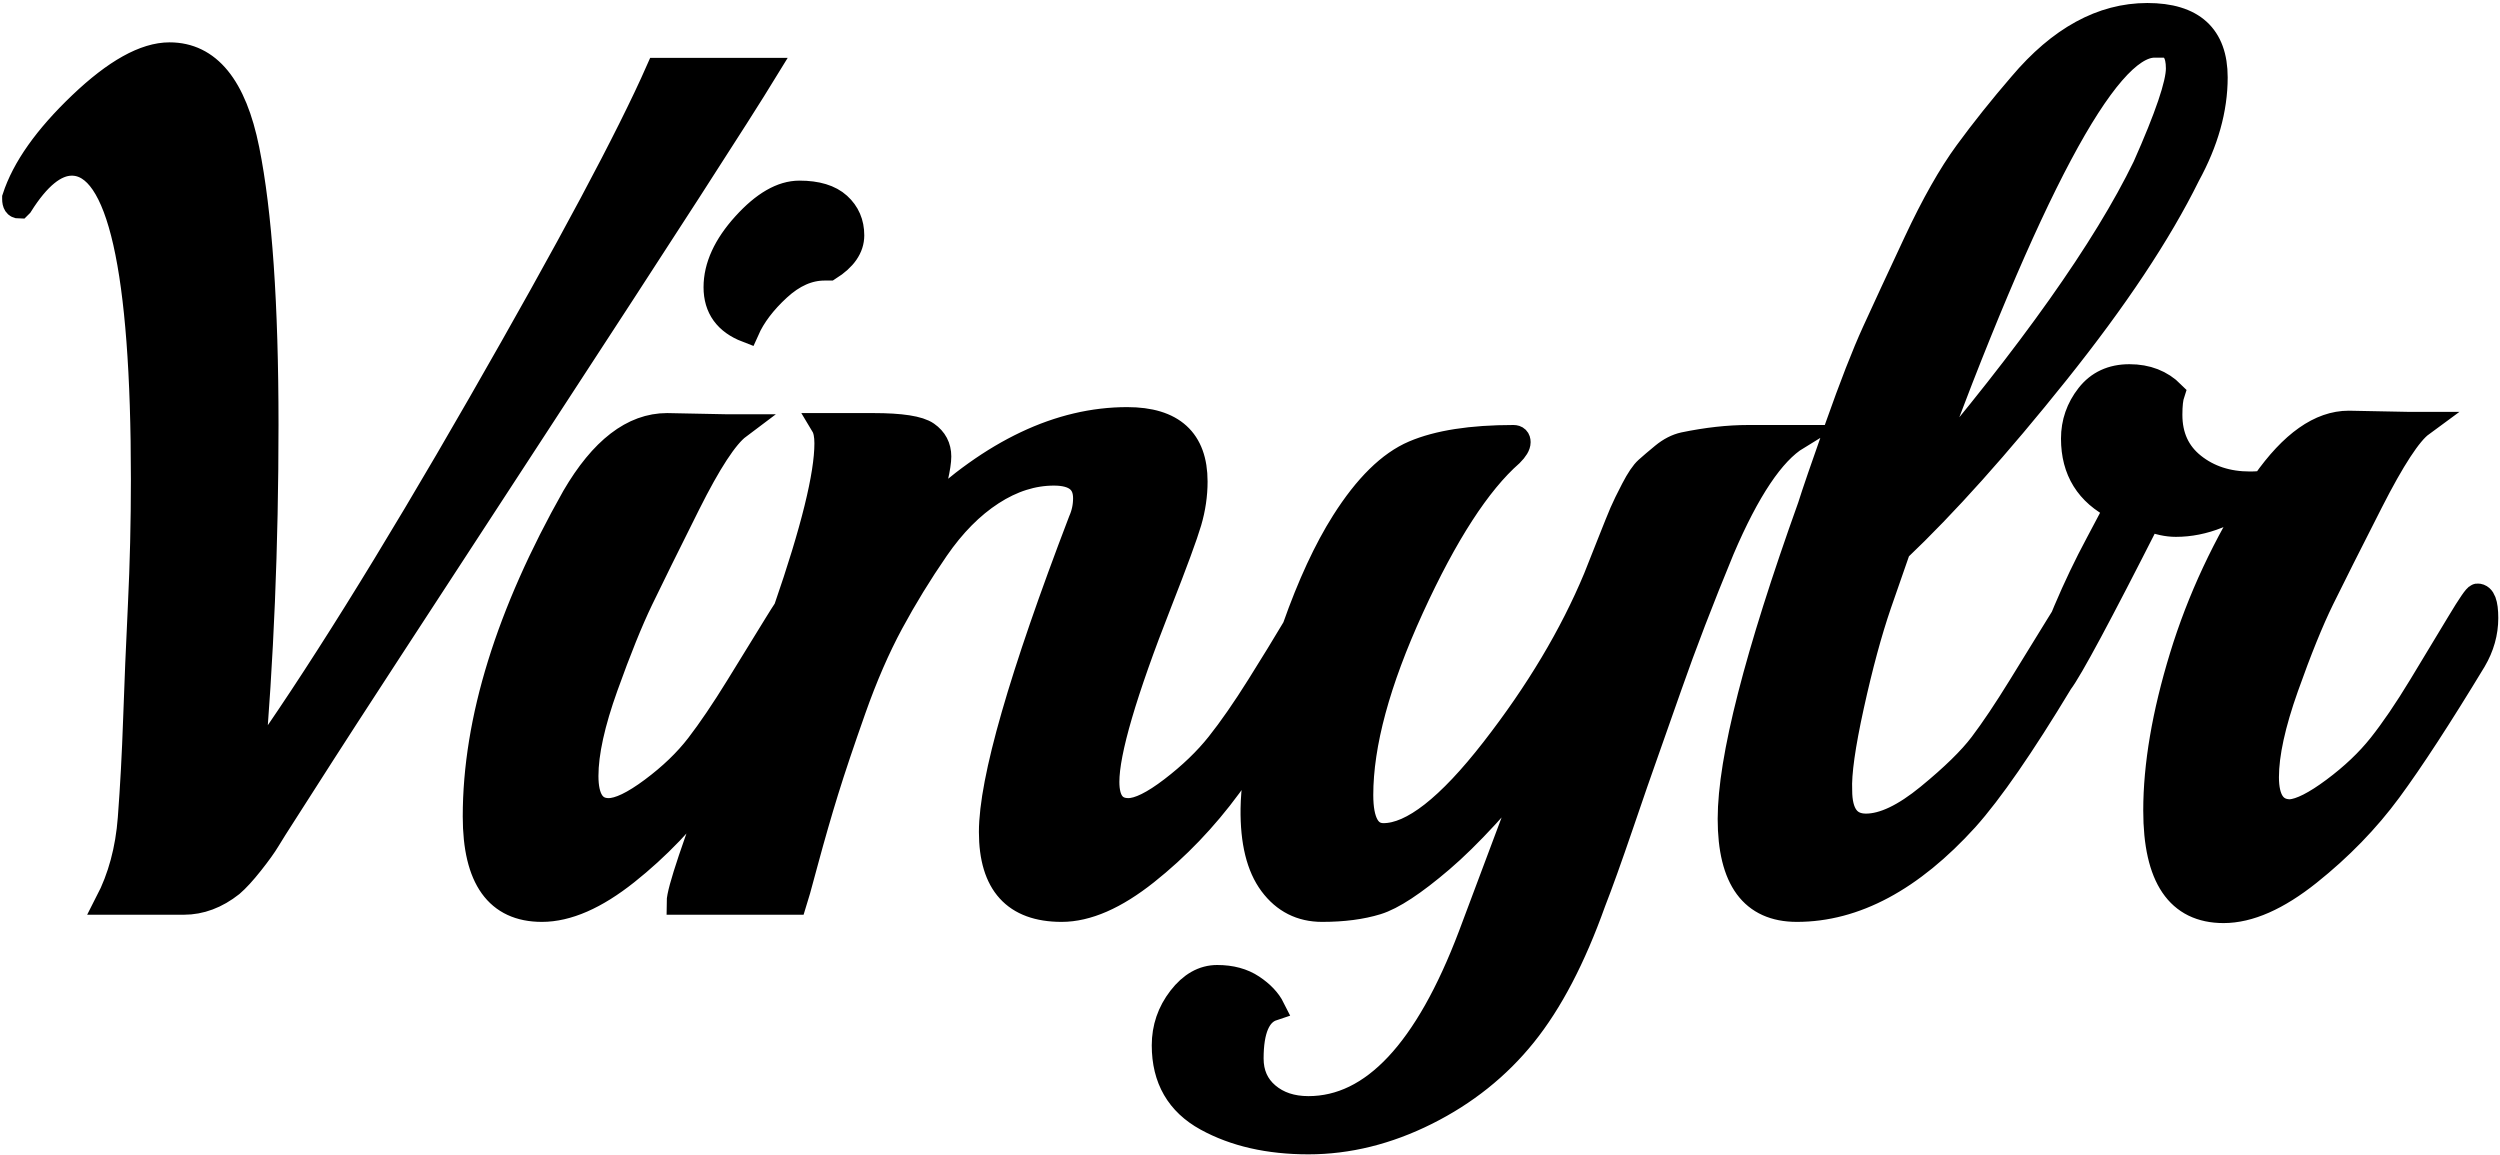 <?xml version="1.0" encoding="UTF-8" standalone="no"?>
<svg width="604px" height="279px" viewBox="0 0 604 279" version="1.1" xmlns="http://www.w3.org/2000/svg" xmlns:xlink="http://www.w3.org/1999/xlink" xmlns:sketch="http://www.bohemiancoding.com/sketch/ns">
    <title>Slice 1</title>
    <description>Created with Sketch (http://www.bohemiancoding.com/sketch)</description>
    <defs></defs>
    <g id="Page-1" stroke="none" stroke-width="1" fill="none" fill-rule="evenodd" sketch:type="MSPage">
        <path d="M498.415,149.158 C498.08,149.691 497.72,150.27 497.336,150.896 C494.744,155.12 491.672,160.112 488.12,165.872 C484.568,171.632 481.448,176.288 478.76,179.84 C476.072,183.392 471.8,187.568 465.944,192.368 C460.088,197.168 455.048,199.568 450.824,199.568 C446.6,199.568 444.488,196.688 444.488,190.928 C444.296,186.896 445.256,180.08 447.368,170.48 C449.48,160.88 451.688,152.72 453.992,146 L458.6,132.752 C469.928,122 482.696,107.744 496.904,89.984 C511.112,72.224 521.672,56.336 528.584,42.32 C533,34.256 535.208,26.384 535.208,18.704 C535.208,8.72 529.736,3.728 518.792,3.728 C507.848,3.728 497.672,9.296 488.264,20.432 C483.464,26 479.096,31.472 475.16,36.848 C471.224,42.224 467.144,49.424 462.92,58.448 C458.696,67.472 455.336,74.72 452.84,80.192 C450.344,85.664 447.368,93.296 443.912,103.088 C440.456,112.88 438.248,119.312 437.288,122.384 C424.424,158.288 417.992,183.44 417.992,197.84 C417.992,212.432 423.368,219.728 434.12,219.728 C448.136,219.728 461.768,212.432 475.016,197.84 C480.95,191.207 488.551,180.212 497.817,164.852 C500.197,161.718 507.285,148.522 519.08,125.264 C521.384,126.224 523.592,126.704 525.704,126.704 C532.424,126.704 539.144,124.016 545.864,118.64 C537.608,131.504 531.368,144.848 527.144,158.672 C522.92,172.496 520.808,184.88 520.808,195.824 C520.808,211.952 526.28,220.016 537.224,220.016 C543.368,220.016 550.232,216.992 557.816,210.944 C565.4,204.896 571.88,198.224 577.256,190.928 C582.632,183.632 589.448,173.168 597.704,159.536 C599.624,156.272 600.584,152.864 600.584,149.312 C600.584,145.76 599.912,143.984 598.568,143.984 C598.184,143.984 596.696,146.144 594.104,150.464 C591.512,154.784 588.44,159.872 584.888,165.728 C581.336,171.584 578.072,176.384 575.096,180.128 C572.12,183.872 568.376,187.424 563.864,190.784 C559.352,194.144 555.848,195.92 553.352,196.112 C549.512,196.112 547.592,193.328 547.592,187.76 C547.592,182.192 549.176,174.944 552.344,166.016 C555.512,157.088 558.392,149.984 560.984,144.704 C563.576,139.424 567.512,131.6 572.792,121.232 C578.072,110.864 582.152,104.624 585.032,102.512 L582.152,102.512 L567.464,102.224 C560.552,102.224 553.736,107.024 547.016,116.624 C546.248,116.816 545.096,116.912 543.56,116.912 C538.184,116.912 533.624,115.424 529.88,112.448 C526.136,109.472 524.264,105.392 524.264,100.208 C524.264,97.904 524.456,96.176 524.84,95.024 C522.152,92.336 518.696,90.992 514.472,90.992 C510.248,90.992 506.936,92.528 504.536,95.6 C502.136,98.672 500.936,102.128 500.936,105.968 C500.936,113.648 504.392,119.216 511.304,122.672 C511.112,123.248 509.624,126.128 506.84,131.312 C504.056,136.496 501.464,141.92 499.064,147.584 C498.837,148.12 498.621,148.645 498.415,149.158 Z M305.09,178.202 C302.258,182.493 299.548,186.398 296.96,189.92 C291.104,197.888 284.432,204.848 276.944,210.8 C269.456,216.752 262.64,219.728 256.496,219.728 C245.168,219.728 239.504,213.488 239.504,201.008 C239.504,188.528 246.704,163.472 261.104,125.84 C261.872,124.112 262.256,122.288 262.256,120.368 C262.256,116.336 259.712,114.32 254.624,114.32 C249.536,114.32 244.544,115.904 239.648,119.072 C234.752,122.24 230.288,126.752 226.256,132.608 C222.224,138.464 218.576,144.416 215.312,150.464 C212.048,156.512 209.024,163.472 206.24,171.344 C203.456,179.216 201.248,185.792 199.616,191.072 C197.984,196.352 196.352,202.016 194.72,208.064 C193.088,214.112 192.176,217.424 191.984,218 L164.048,218 C164.048,215.308 167.813,204.102 175.344,184.381 C173.996,186.322 172.679,188.169 171.392,189.92 C165.536,197.888 158.864,204.848 151.376,210.8 C143.888,216.752 137.072,219.728 130.928,219.728 C120.176,219.728 114.8,212.24 114.8,197.264 C114.8,174.032 122.768,148.304 138.704,120.08 C145.424,108.56 152.912,102.8 161.168,102.8 L175.568,103.088 L178.448,103.088 C175.376,105.392 171.296,111.632 166.208,121.808 C161.12,131.984 157.328,139.664 154.832,144.848 C152.336,150.032 149.504,157.04 146.336,165.872 C143.168,174.704 141.584,181.904 141.584,187.472 C141.584,193.04 143.408,195.824 147.056,195.824 C149.552,195.824 153.056,194.144 157.568,190.784 C162.08,187.424 165.776,183.872 168.656,180.128 C171.536,176.384 174.752,171.632 178.304,165.872 C181.856,160.112 184.928,155.12 187.52,150.896 C188.455,149.373 189.246,148.124 189.893,147.15 L189.893,147.15 C196.471,128.143 199.76,114.799 199.76,107.12 C199.76,105.2 199.472,103.76 198.896,102.8 L210.992,102.8 C217.712,102.8 222.032,103.472 223.952,104.816 C225.872,106.16 226.832,107.984 226.832,110.288 C226.832,112.592 225.776,117.296 223.664,124.4 C239.792,109.04 256.016,101.36 272.336,101.36 C283.28,101.36 288.752,106.352 288.752,116.336 C288.752,119.6 288.272,122.864 287.312,126.128 C286.352,129.392 283.952,135.92 280.112,145.712 C271.664,167.216 267.44,181.616 267.44,188.912 C267.44,193.52 269.168,195.824 272.624,195.824 C275.12,195.824 278.624,194.096 283.136,190.64 C287.648,187.184 291.392,183.584 294.368,179.84 C297.344,176.096 300.608,171.392 304.16,165.728 C307.504,160.396 310.38,155.702 312.788,151.646 C316.441,141.307 320.381,132.801 324.608,126.128 C330.08,117.488 335.744,111.92 341.6,109.424 C347.456,106.928 355.472,105.68 365.648,105.68 C366.416,105.68 366.8,106.064 366.8,106.832 C366.8,107.6 366.224,108.56 365.072,109.712 C357.2,116.624 349.184,129.008 341.024,146.864 C332.864,164.72 328.784,179.792 328.784,192.08 C328.784,198.608 330.608,201.872 334.256,201.872 C341.168,201.872 350,194.96 360.752,181.136 C371.504,167.312 379.76,153.488 385.52,139.664 C386.288,137.744 387.392,134.96 388.832,131.312 C390.272,127.664 391.28,125.168 391.856,123.824 C392.432,122.48 393.344,120.608 394.592,118.208 C395.84,115.808 396.944,114.176 397.904,113.312 C398.864,112.448 400.16,111.344 401.792,110 C403.424,108.656 405.104,107.792 406.832,107.408 C412.4,106.256 417.584,105.68 422.384,105.68 L434.192,105.68 C428.24,109.328 422.192,118.352 416.048,132.752 C411.056,144.848 406.832,155.84 403.376,165.728 C399.92,175.616 397.808,181.616 397.04,183.728 C396.272,185.84 394.496,190.976 391.712,199.136 C388.928,207.296 386.672,213.584 384.944,218 C380.144,231.44 374.576,242.096 368.24,249.968 C361.904,257.84 354.032,264.128 344.624,268.832 C335.216,273.536 325.712,275.888 316.112,275.888 C306.512,275.888 298.304,274.016 291.488,270.272 C284.672,266.528 281.264,260.624 281.264,252.56 C281.264,248.336 282.56,244.544 285.152,241.184 C287.744,237.824 290.72,236.144 294.08,236.144 C297.44,236.144 300.272,236.912 302.576,238.448 C304.88,239.984 306.512,241.712 307.472,243.632 C304.016,244.784 302.288,248.816 302.288,255.728 C302.288,259.376 303.584,262.304 306.176,264.512 C308.768,266.72 312.08,267.824 316.112,267.824 C331.664,267.824 344.72,253.904 355.28,226.064 L371.696,182.288 C362.672,193.616 354.848,202.112 348.224,207.776 C341.6,213.44 336.416,216.848 332.672,218 C328.928,219.152 324.512,219.728 319.424,219.728 C314.336,219.728 310.256,217.664 307.184,213.536 C304.112,209.408 302.624,203.36 302.72,195.392 C302.775,190.796 303.565,185.066 305.09,178.202 L305.09,178.202 Z M159.04,16.976 L184.96,16.976 C178.624,27.344 160.288,55.76 129.952,102.224 C99.616,148.688 82.336,175.232 78.112,181.856 C73.888,188.48 70.816,193.28 68.896,196.256 C66.976,199.232 65.584,201.44 64.72,202.88 C63.856,204.32 62.512,206.192 60.688,208.496 C58.864,210.8 57.28,212.528 55.936,213.68 C52.288,216.56 48.448,218 44.416,218 L25.984,218 C29.056,212.048 30.88,205.28 31.456,197.696 C32.032,190.112 32.464,182.096 32.752,173.648 C33.04,165.2 33.424,156.032 33.904,146.144 C34.384,136.256 34.624,126.128 34.624,115.76 C34.624,64.88 28.864,39.44 17.344,39.44 C13.312,39.44 9.184,42.8 4.96,49.52 L4.672,49.808 C3.904,49.808 3.52,49.232 3.52,48.08 L3.52,47.792 C5.824,40.688 11.152,33.152 19.504,25.184 C27.856,17.216 35.008,13.232 40.96,13.232 C50.368,13.232 56.608,20.864 59.68,36.128 C62.752,51.392 64.288,73.568 64.288,102.656 C64.288,131.744 63.136,159.536 60.832,186.032 C76,164.72 94.384,135.248 115.984,97.616 C137.584,59.984 151.936,33.104 159.04,16.976 Z M200.336,64.784 L199.184,64.784 C195.344,64.784 191.648,66.416 188.096,69.68 C184.544,72.944 182,76.304 180.464,79.76 C175.472,77.84 172.976,74.384 172.976,69.392 C172.976,64.4 175.28,59.36 179.888,54.272 C184.496,49.184 188.912,46.64 193.136,46.64 C197.36,46.64 200.528,47.6 202.64,49.52 C204.752,51.44 205.808,53.888 205.808,56.864 C205.808,59.84 203.984,62.48 200.336,64.784 Z M522.536,10.928 L520.52,10.928 C508.808,10.928 490.088,46.064 464.36,116.336 C490.664,85.424 508.616,60.08 518.216,40.304 C523.592,28.208 526.28,20.288 526.28,16.544 C526.28,12.8 525.032,10.928 522.536,10.928 Z" id="Vinylr" stroke="#000000" stroke-width="6" fill="#000000" sketch:type="MSShapeGroup"></path>
    </g>
</svg>
